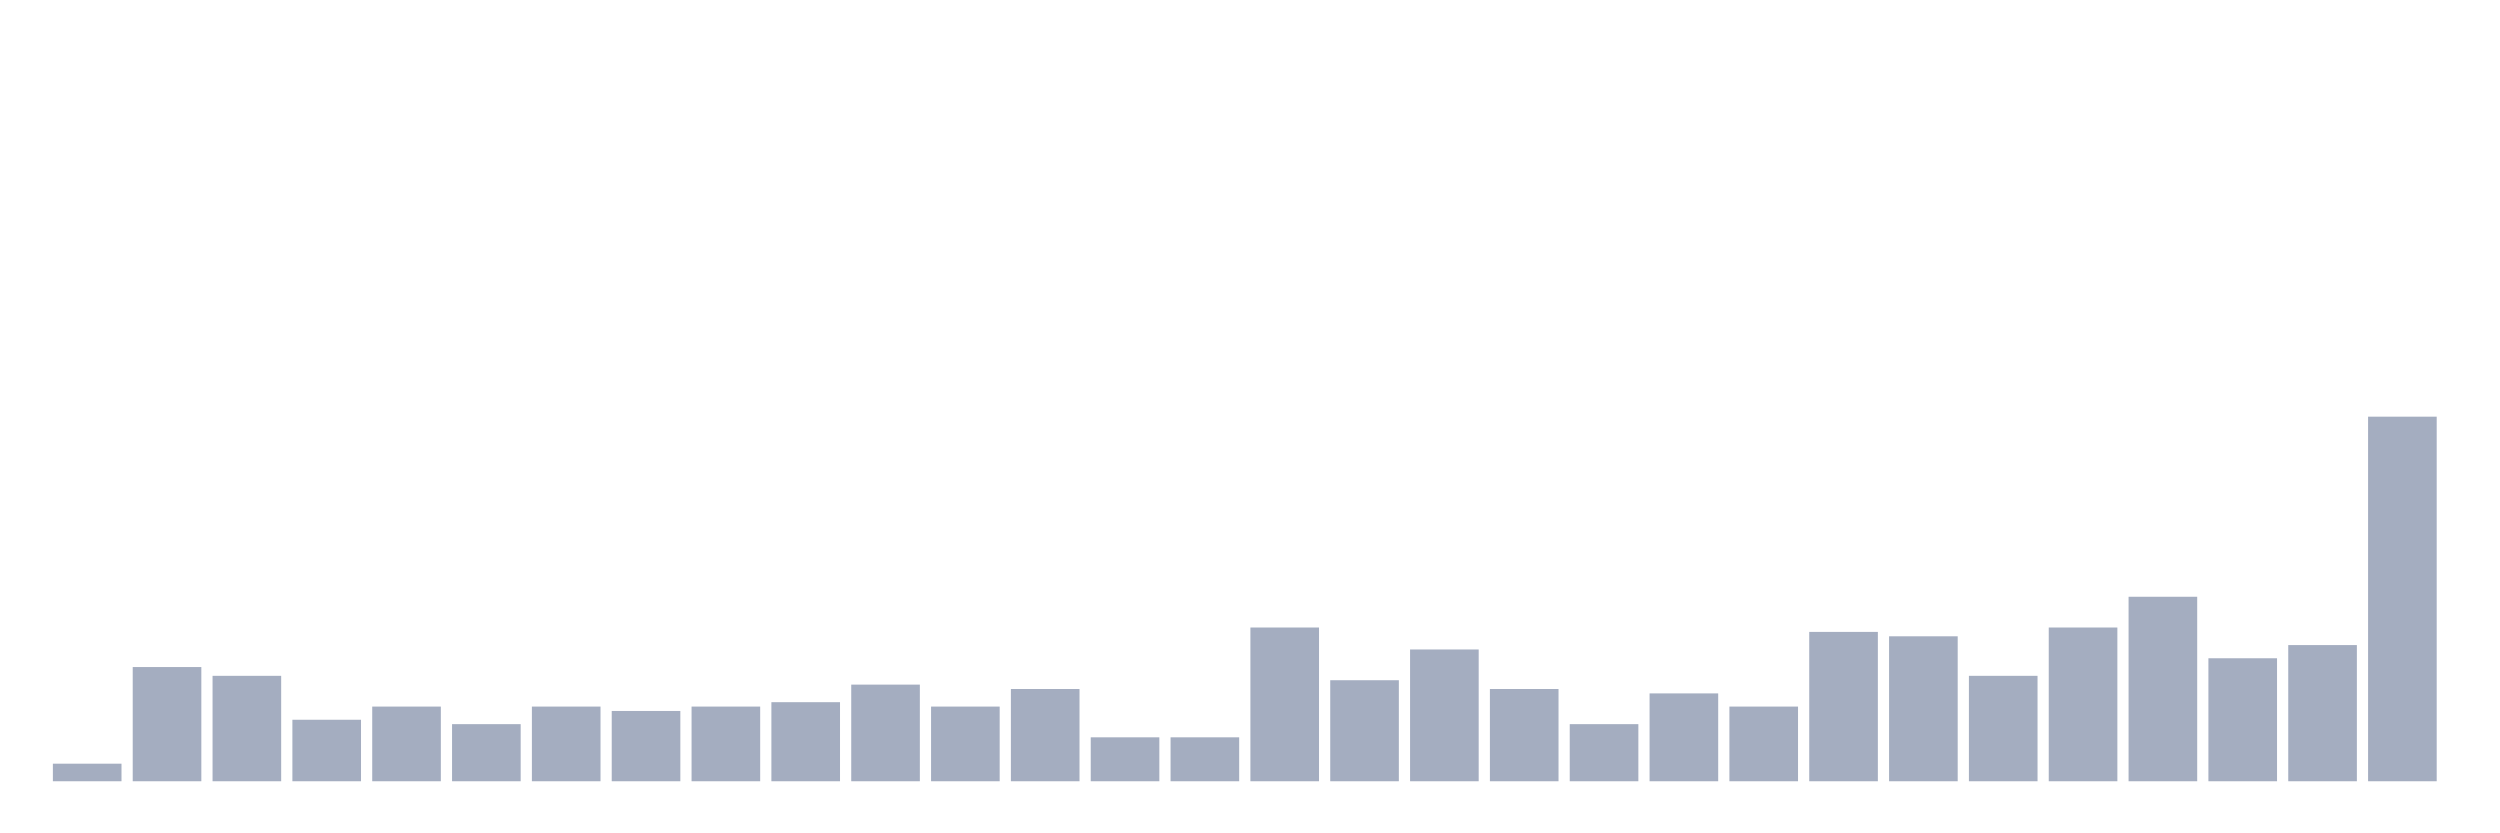 <svg xmlns="http://www.w3.org/2000/svg" viewBox="0 0 480 160"><g transform="translate(10,10)"><rect class="bar" x="0.153" width="13.175" y="136.627" height="3.373" fill="rgb(164,173,192)"></rect><rect class="bar" x="15.482" width="13.175" y="118.072" height="21.928" fill="rgb(164,173,192)"></rect><rect class="bar" x="30.81" width="13.175" y="119.759" height="20.241" fill="rgb(164,173,192)"></rect><rect class="bar" x="46.138" width="13.175" y="128.193" height="11.807" fill="rgb(164,173,192)"></rect><rect class="bar" x="61.466" width="13.175" y="125.663" height="14.337" fill="rgb(164,173,192)"></rect><rect class="bar" x="76.794" width="13.175" y="129.036" height="10.964" fill="rgb(164,173,192)"></rect><rect class="bar" x="92.123" width="13.175" y="125.663" height="14.337" fill="rgb(164,173,192)"></rect><rect class="bar" x="107.451" width="13.175" y="126.506" height="13.494" fill="rgb(164,173,192)"></rect><rect class="bar" x="122.779" width="13.175" y="125.663" height="14.337" fill="rgb(164,173,192)"></rect><rect class="bar" x="138.107" width="13.175" y="124.819" height="15.181" fill="rgb(164,173,192)"></rect><rect class="bar" x="153.436" width="13.175" y="121.446" height="18.554" fill="rgb(164,173,192)"></rect><rect class="bar" x="168.764" width="13.175" y="125.663" height="14.337" fill="rgb(164,173,192)"></rect><rect class="bar" x="184.092" width="13.175" y="122.289" height="17.711" fill="rgb(164,173,192)"></rect><rect class="bar" x="199.42" width="13.175" y="131.566" height="8.434" fill="rgb(164,173,192)"></rect><rect class="bar" x="214.748" width="13.175" y="131.566" height="8.434" fill="rgb(164,173,192)"></rect><rect class="bar" x="230.077" width="13.175" y="110.482" height="29.518" fill="rgb(164,173,192)"></rect><rect class="bar" x="245.405" width="13.175" y="120.602" height="19.398" fill="rgb(164,173,192)"></rect><rect class="bar" x="260.733" width="13.175" y="114.699" height="25.301" fill="rgb(164,173,192)"></rect><rect class="bar" x="276.061" width="13.175" y="122.289" height="17.711" fill="rgb(164,173,192)"></rect><rect class="bar" x="291.39" width="13.175" y="129.036" height="10.964" fill="rgb(164,173,192)"></rect><rect class="bar" x="306.718" width="13.175" y="123.133" height="16.867" fill="rgb(164,173,192)"></rect><rect class="bar" x="322.046" width="13.175" y="125.663" height="14.337" fill="rgb(164,173,192)"></rect><rect class="bar" x="337.374" width="13.175" y="111.325" height="28.675" fill="rgb(164,173,192)"></rect><rect class="bar" x="352.702" width="13.175" y="112.169" height="27.831" fill="rgb(164,173,192)"></rect><rect class="bar" x="368.031" width="13.175" y="119.759" height="20.241" fill="rgb(164,173,192)"></rect><rect class="bar" x="383.359" width="13.175" y="110.482" height="29.518" fill="rgb(164,173,192)"></rect><rect class="bar" x="398.687" width="13.175" y="104.578" height="35.422" fill="rgb(164,173,192)"></rect><rect class="bar" x="414.015" width="13.175" y="116.386" height="23.614" fill="rgb(164,173,192)"></rect><rect class="bar" x="429.344" width="13.175" y="113.855" height="26.145" fill="rgb(164,173,192)"></rect><rect class="bar" x="444.672" width="13.175" y="70" height="70" fill="rgb(164,173,192)"></rect></g></svg>